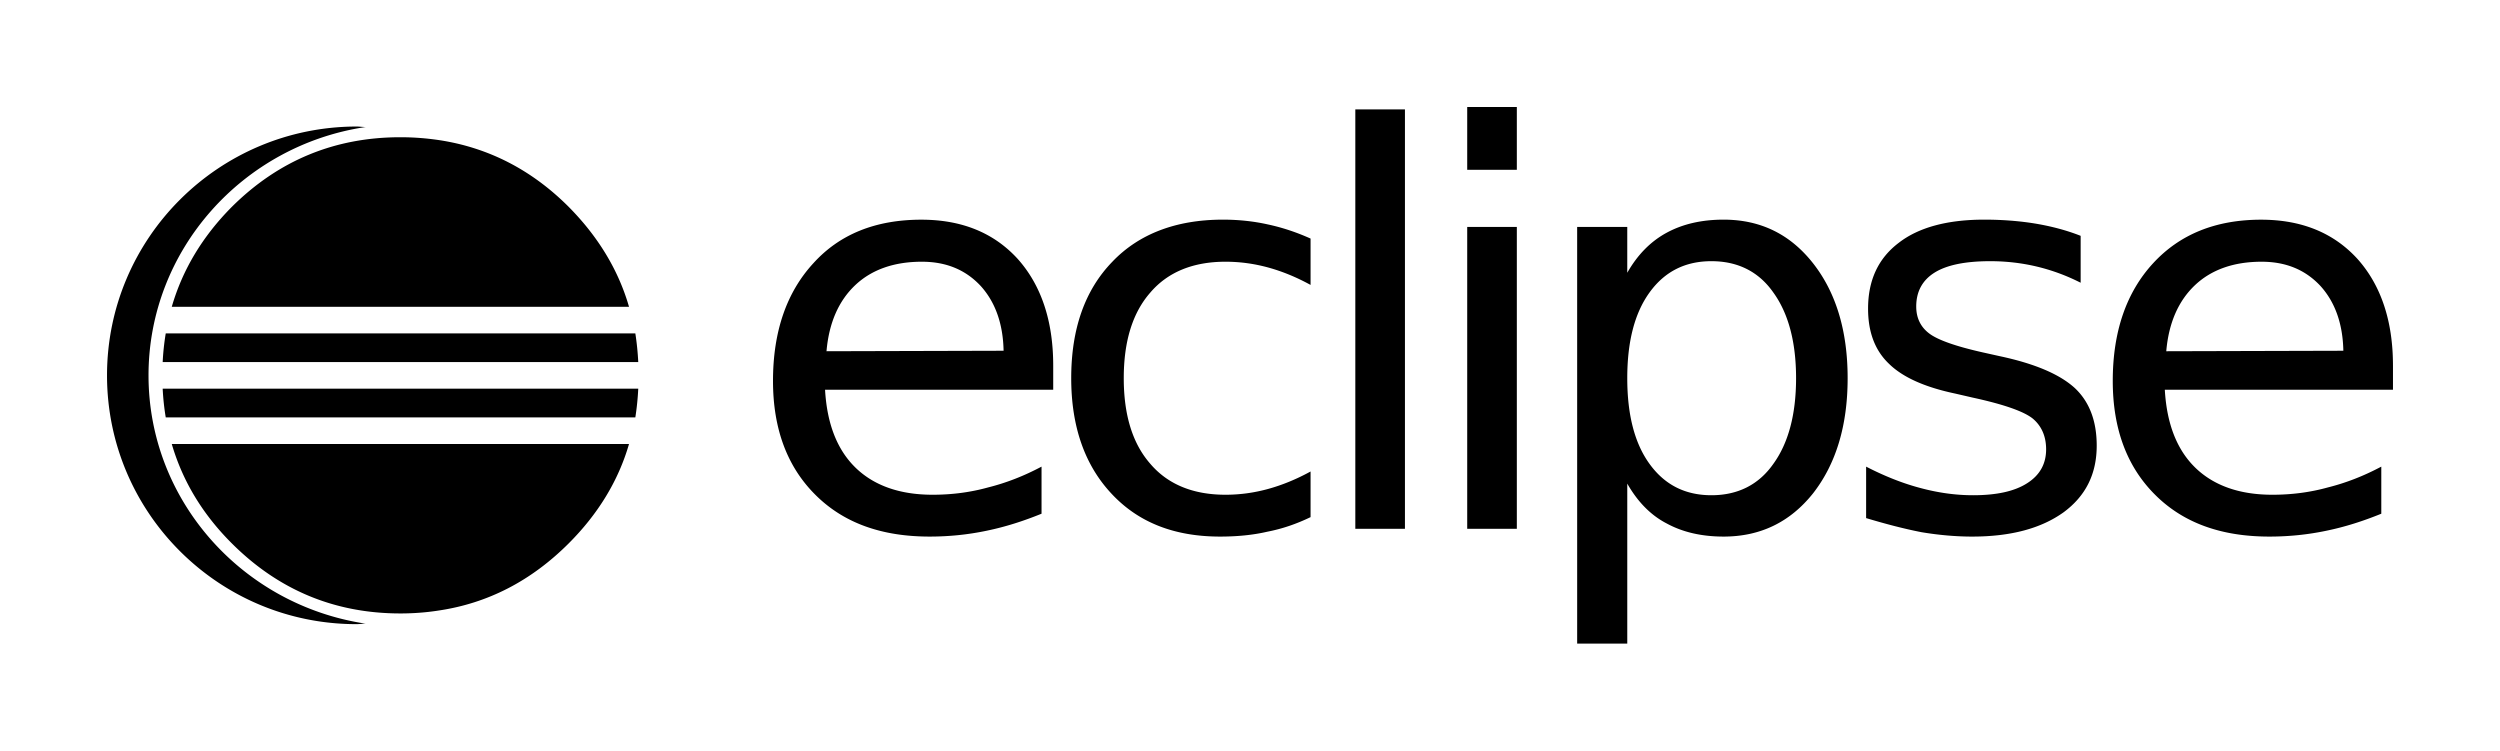 <svg xmlns="http://www.w3.org/2000/svg" viewBox="0 0 513.9 154.3"><path d="M491.9 75.14v4.98H445c.4 7.03 2.5 12.37 6.3 16.05 3.8 3.67 9.1 5.53 15.8 5.53 4 0 7.8-.5 11.4-1.5 3.7-.92 7.4-2.36 11-4.28v9.68c-3.7 1.5-7.4 2.7-11.3 3.5-3.8.8-7.7 1.2-11.7 1.2-9.9 0-17.7-2.8-23.5-8.6-5.8-5.78-8.7-13.57-8.7-23.4 0-10.16 2.8-18.22 8.3-24.19 5.5-5.97 12.9-8.95 22.2-8.95 8.3 0 14.9 2.69 19.8 8.06 4.8 5.37 7.3 12.68 7.3 21.92m-10.2-3c-.1-5.57-1.7-10.03-4.7-13.35-3.1-3.33-7.1-4.99-12.1-4.99-5.7 0-10.3 1.61-13.7 4.82-3.4 3.22-5.4 7.74-5.9 13.58l36.4-.1zm-54-23.66v9.64c-2.9-1.47-5.9-2.58-9-3.32-3.1-.74-6.3-1.11-9.6-1.11-5.1 0-8.9.78-11.4 2.33s-3.8 3.88-3.8 6.98c0 2.36.9 4.22 2.7 5.57 1.8 1.35 5.5 2.63 10.9 3.85l3.5.78c7.3 1.55 12.4 3.74 15.5 6.57 3 2.82 4.5 6.77 4.5 11.83 0 5.76-2.2 10.3-6.8 13.7-4.6 3.3-10.8 5-18.8 5-3.3 0-6.8-.3-10.4-.9-3.6-.7-7.4-1.7-11.4-2.9V95.92c3.8 1.96 7.5 3.43 11.1 4.38 3.7 1 7.3 1.5 10.9 1.5 4.8 0 8.5-.8 11.1-2.47 2.6-1.65 3.9-3.97 3.9-6.96 0-2.77-1-4.89-2.8-6.37-1.9-1.48-6-2.9-12.3-4.27l-3.6-.83c-6.3-1.33-10.8-3.37-13.6-6.12-2.9-2.76-4.3-6.53-4.3-11.34 0-5.84 2.1-10.34 6.3-13.52 4.1-3.18 10-4.77 17.6-4.77 3.7 0 7.3.28 10.6.83 3.3.56 6.4 1.39 9.2 2.5m-93.2 50.93v32.89h-10.3V46.65h10.3v9.42c2.1-3.69 4.8-6.44 8.1-8.23s7.2-2.69 11.7-2.69c7.6 0 13.7 3 18.4 8.98 4.7 5.99 7.1 13.86 7.1 23.61 0 9.76-2.4 17.63-7.1 23.66-4.7 5.9-10.8 8.9-18.4 8.9-4.5 0-8.4-.9-11.7-2.7-3.3-1.7-6-4.5-8.1-8.19m34.7-21.67c0-7.5-1.6-13.38-4.7-17.65-3-4.27-7.3-6.4-12.7-6.4-5.4 0-9.6 2.13-12.7 6.4-3.1 4.27-4.6 10.15-4.6 17.65 0 7.5 1.5 13.39 4.6 17.65 3.1 4.27 7.3 6.41 12.7 6.41 5.4 0 9.7-2.14 12.7-6.41 3.1-4.26 4.7-10.15 4.7-17.65m-67.6-31.09h10.2v62.05h-10.2V46.65zm-23-24.16h10.2v86.21h-10.2zm-9.2 26.55v9.53c-2.9-1.59-5.8-2.78-8.7-3.58-2.9-.79-5.8-1.19-8.8-1.19-6.6 0-11.8 2.1-15.4 6.29-3.7 4.19-5.5 10.08-5.5 17.65 0 7.57 1.8 13.46 5.5 17.65 3.6 4.2 8.8 6.31 15.4 6.31 3 0 5.9-.4 8.8-1.2 2.9-.8 5.8-1.99 8.7-3.58v9.38c-2.9 1.4-5.8 2.4-8.9 3-3 .7-6.3 1-9.7 1-9.4 0-16.8-2.9-22.3-8.8-5.5-5.86-8.3-13.78-8.3-23.76 0-10.12 2.8-18.08 8.4-23.88 5.5-5.8 13.2-8.71 22.8-8.71 3.2 0 6.3.33 9.2.98 3 .64 5.9 1.61 8.8 2.91m-52.9 26.1v4.98h-46.9c.4 7.03 2.5 12.37 6.3 16.05 3.8 3.67 9.1 5.53 15.8 5.53 4 0 7.8-.5 11.4-1.5 3.7-.92 7.4-2.36 11-4.28v9.68c-3.7 1.5-7.4 2.7-11.3 3.5-3.8.8-7.7 1.2-11.7 1.2-9.9 0-17.7-2.8-23.5-8.6-5.8-5.78-8.7-13.57-8.7-23.4 0-10.16 2.8-18.22 8.3-24.19 5.4-5.97 12.8-8.95 22.2-8.95 8.3 0 14.9 2.69 19.8 8.06 4.8 5.37 7.3 12.68 7.3 21.92m-10.2-3c-.1-5.57-1.7-10.03-4.7-13.35-3.1-3.33-7.1-4.99-12.1-4.99-5.7 0-10.3 1.61-13.7 4.82-3.4 3.22-5.4 7.74-5.9 13.58l36.4-.1zM301.6 22h10.2v12.91h-10.2zM30.53 77.17c0-25.83 19.39-47.29 44.63-51.06-.63 0-1.26-.1-1.89-.1C44.96 26.06 22 48.94 22 77.17c0 28.23 22.95 51.13 51.27 51.13.63 0 1.26-.1 1.89-.1-25.23-3.8-44.63-25.2-44.63-51.03zm98.77-14.11c-2.2-7.63-6.4-14.48-12.4-20.54-7.6-7.61-16.5-12.18-26.65-13.72-2.57-.38-5.21-.59-7.94-.59-13.5 0-25.05 4.77-34.65 14.31-6.02 6.06-10.14 12.91-12.35 20.54M33.44 79.9c.1 2.02.31 3.98.63 5.9h96.53c.3-1.92.5-3.88.6-5.9M42.82 68.53h-8.75a51.44 51.44 0 0 0-.63 5.9h97.76c-.1-2.01-.3-3.98-.6-5.9M52.05 91.27H35.31c2.22 7.61 6.33 14.43 12.35 20.43 9.61 9.6 21.15 14.4 34.65 14.4 2.7 0 5.32-.2 7.86-.6 10.13-1.5 19.03-6.1 26.73-13.8 6-6 10.2-12.82 12.4-20.43H52.05z"/></svg>